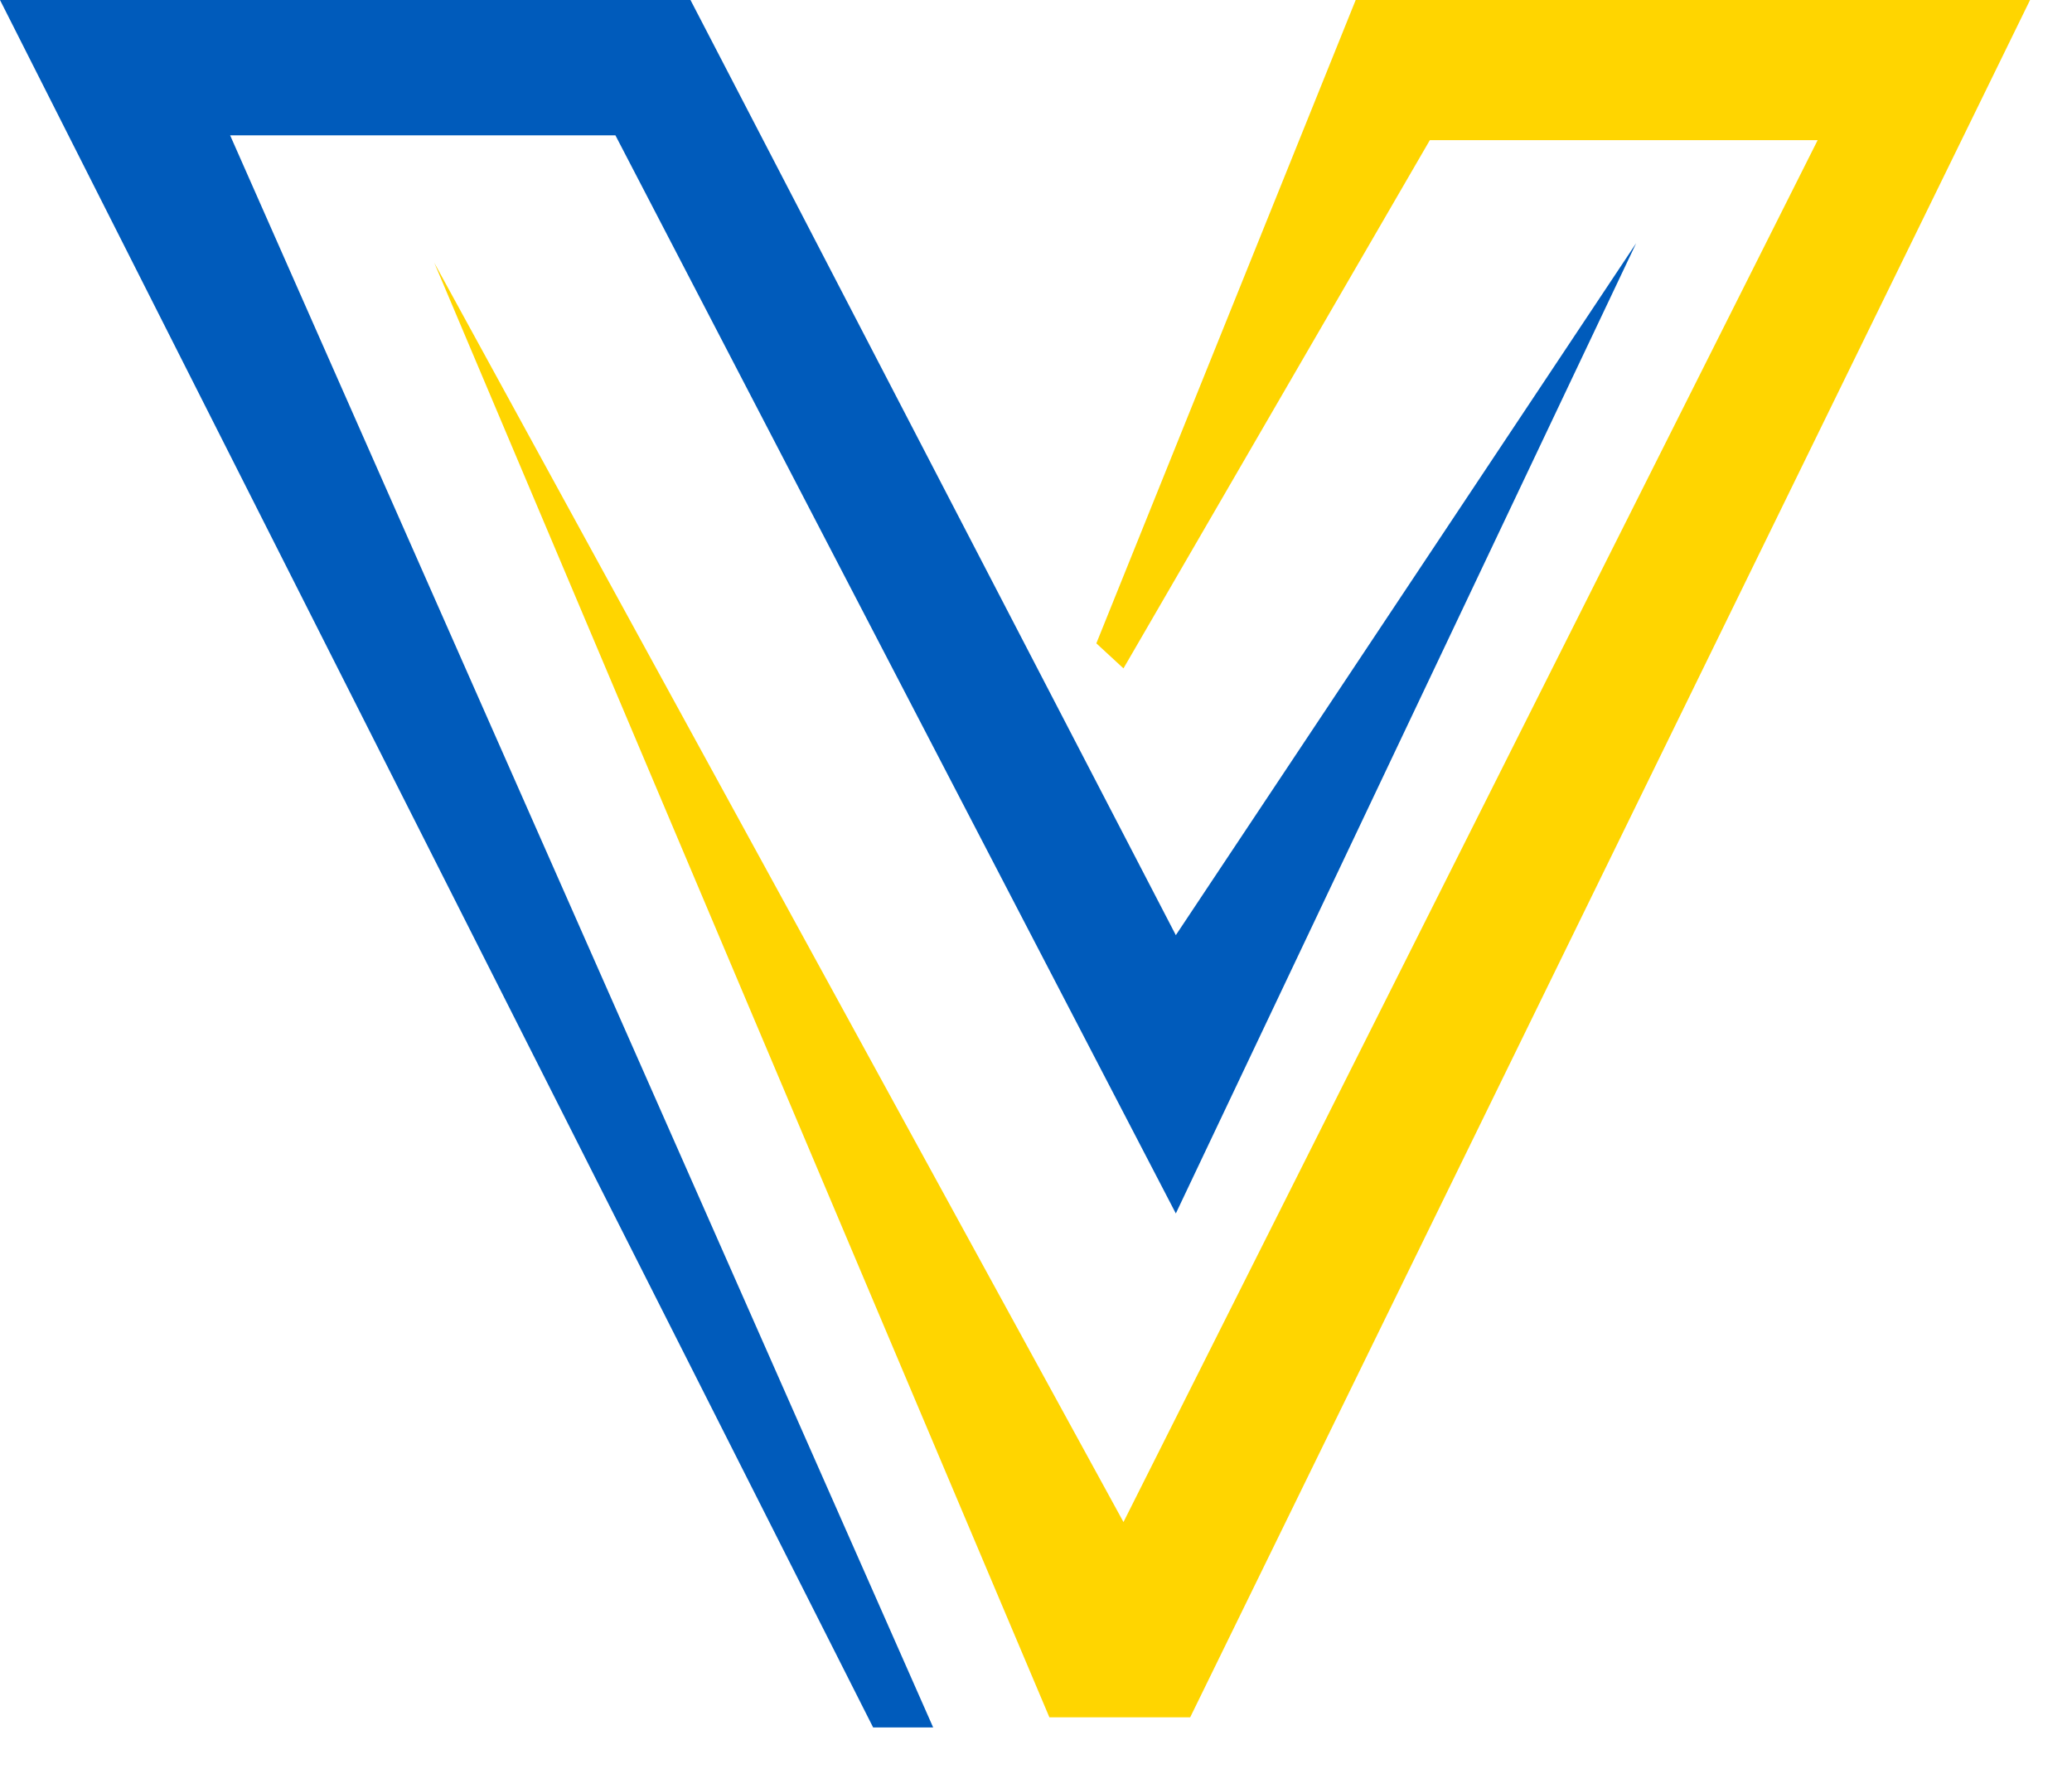 <svg width="41" height="35" viewBox="0 0 41 35" fill="none" xmlns="http://www.w3.org/2000/svg">
<path d="M17.277 34.175H18.465L4.554 2.678H12.178L23.267 24.007L32.376 4.811L23.267 18.501L13.663 0H0L17.277 34.175Z" fill="#005BBB"/>
<path d="M20.765 33.975L8.594 5.2L22.231 30.112L35.967 2.773H28.293L22.231 13.223L21.694 12.728L26.826 0H40.17L23.551 33.975H20.765Z" fill="#FFD500"/>
</svg>
